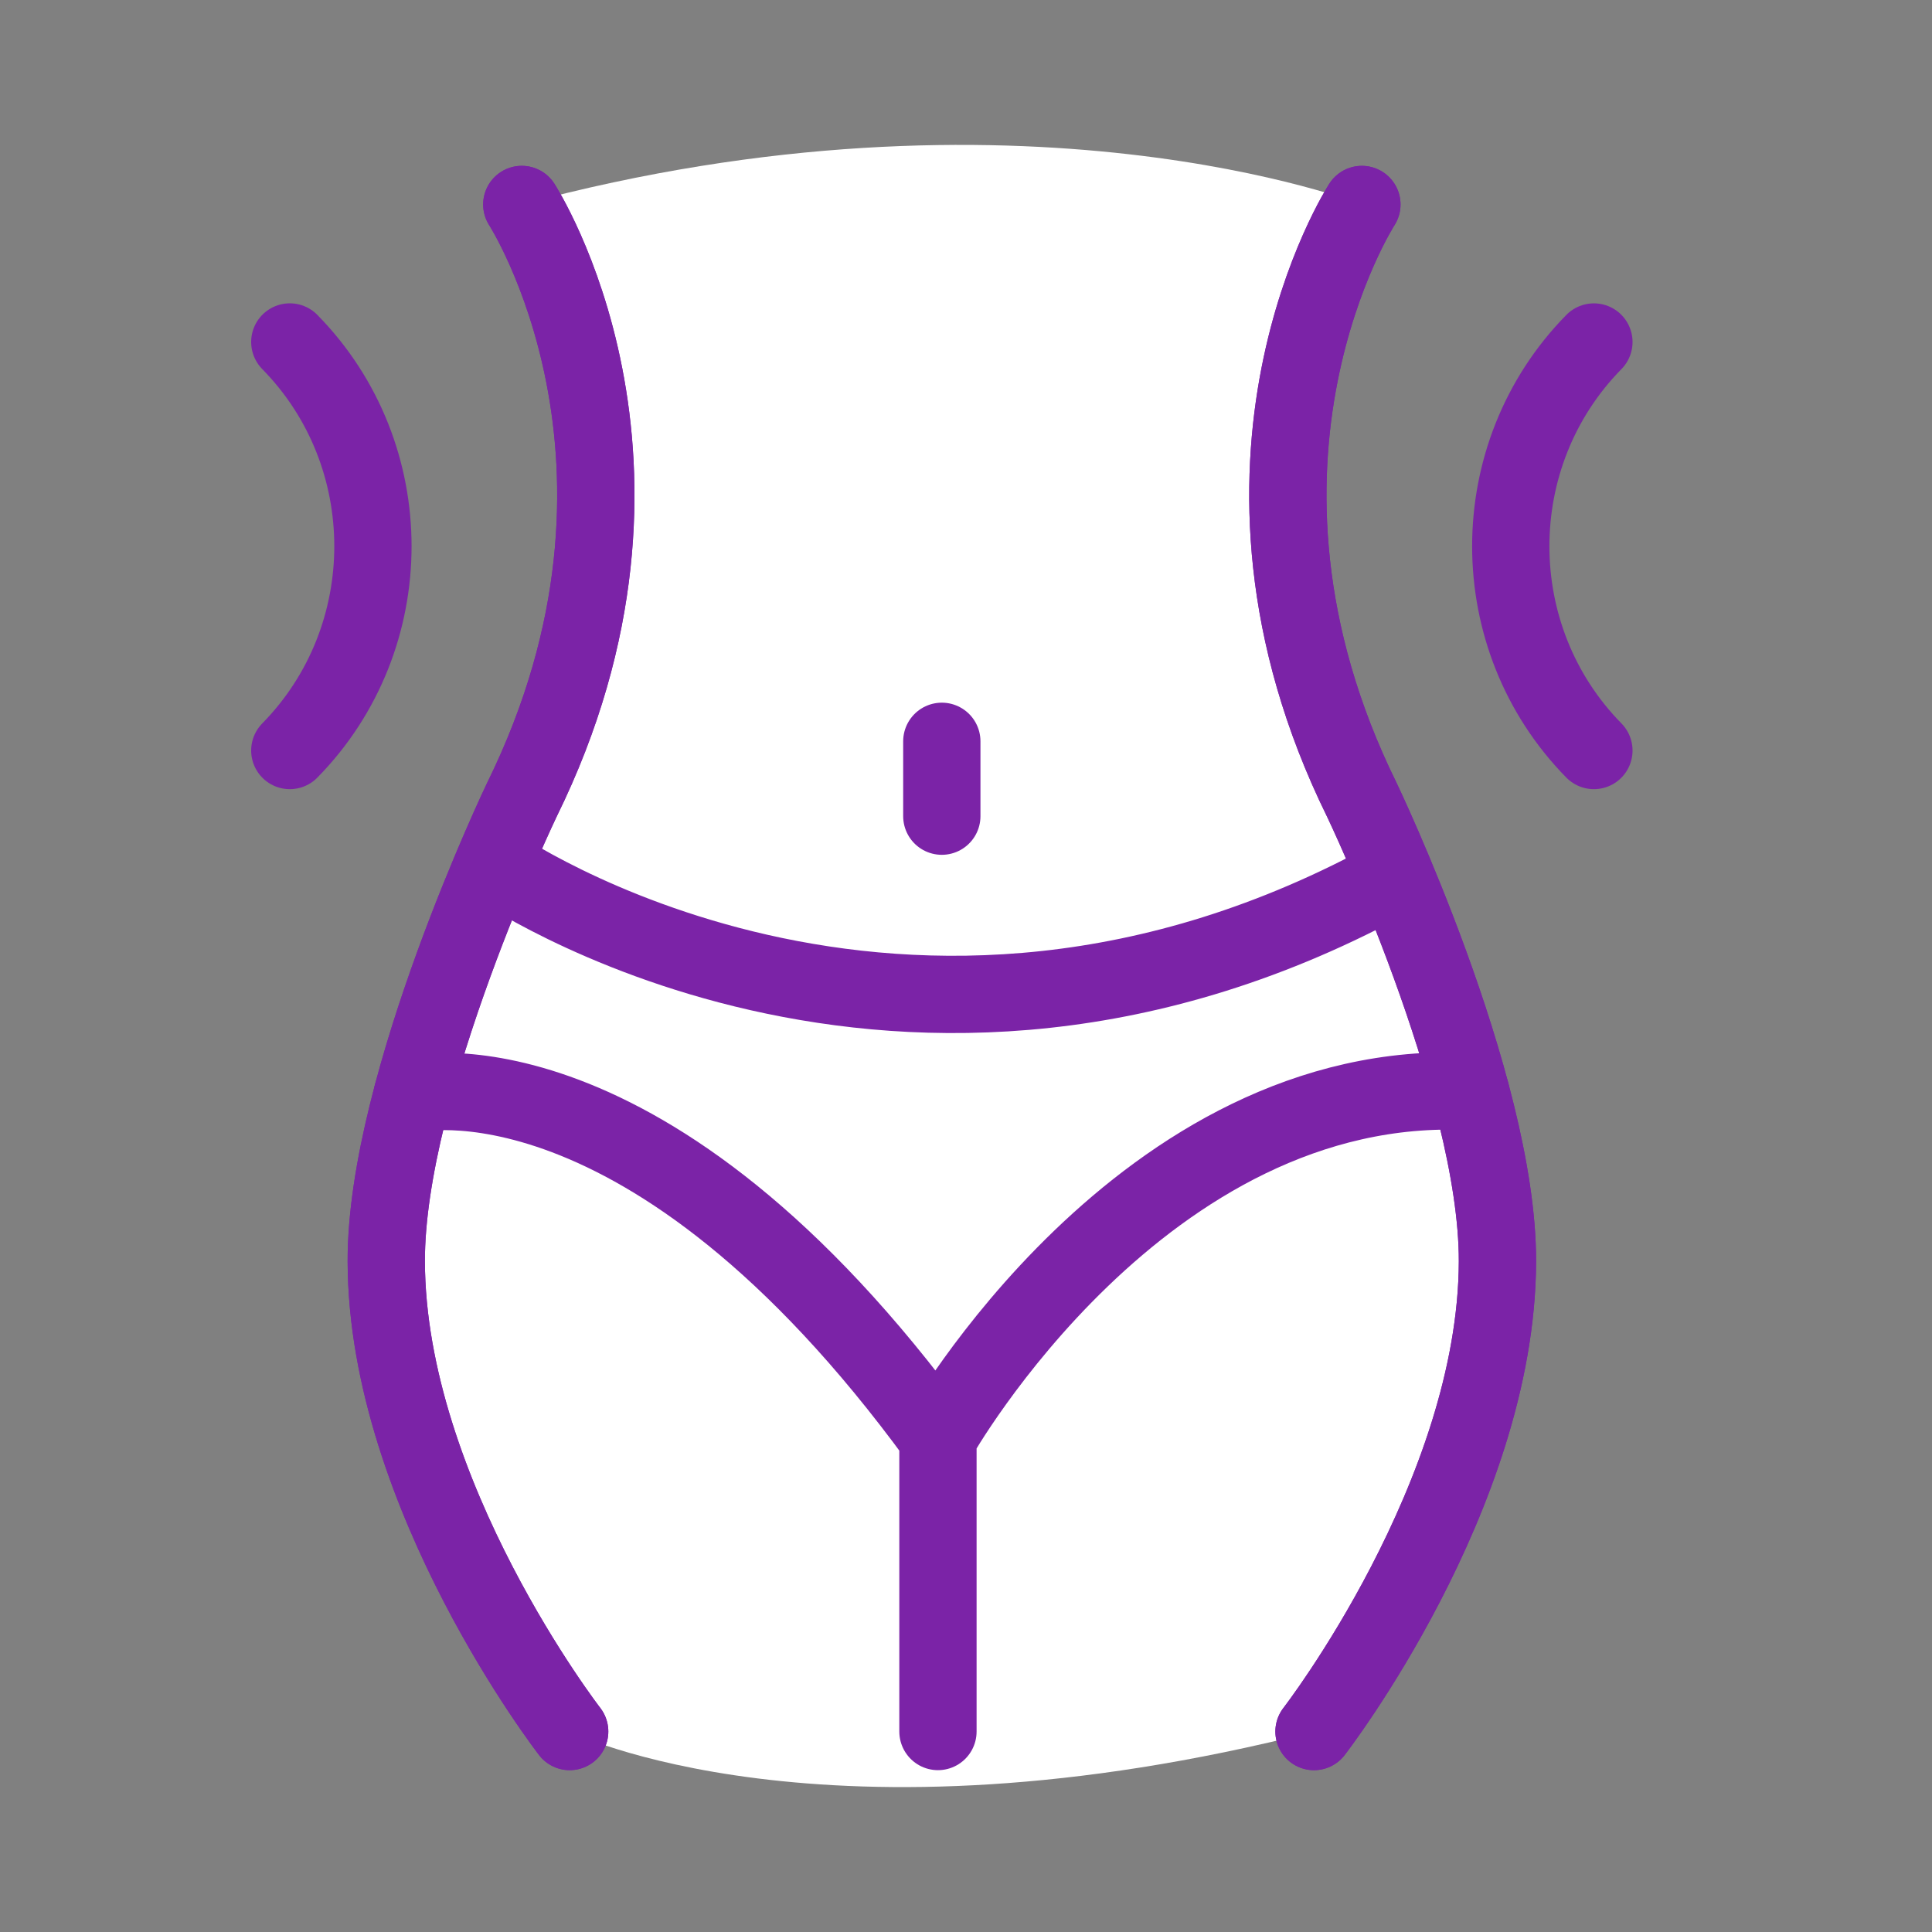<svg width="60" height="60" viewBox="0 0 60 60" xmlns="http://www.w3.org/2000/svg">
    <rect x="0" y="0" width="60" height="60" fill="#808080" stroke="none"/>
    <g fill="none" fill-rule="evenodd">
        <path d="M0 0h60v60H0z"/>
        <path d="M40.808 53.775s5.679-7.338 5.697-14.6c.011-5.52-4.21-14.334-4.21-14.334-5.173-10.505 0-18.49 0-18.49s-10.632-4.165-26.09 0c0 0 5.174 7.985 0 18.49 0 0-4.223 8.815-4.21 14.335.017 7.261 5.697 14.599 5.697 14.599s7.86 3.881 23.116 0" fill="#FFF"/>
        <path d="M16.205 6.35s5.173 7.986 0 18.493c0 0-4.224 8.812-4.209 14.334.017 7.262 5.696 14.597 5.696 14.597M42.294 6.35s-5.173 7.986 0 18.493c0 0 4.224 8.812 4.21 14.334-.018 7.262-5.697 14.597-5.697 14.597" stroke="#7B23A7" stroke-width="2.4" stroke-linecap="round" stroke-linejoin="round"/>
        <path d="M16.205 6.35s5.173 7.986 0 18.493c0 0-4.224 8.812-4.209 14.334.017 7.262 5.696 14.597 5.696 14.597M40.808 53.775s5.679-7.338 5.697-14.6c.011-5.52-4.21-14.334-4.21-14.334-5.173-10.505 0-18.49 0-18.49" stroke="#7B23A7" stroke-width="2.4" stroke-linecap="round" stroke-linejoin="round"/>
        <path d="M15.325 26.838s12.662 8.846 28 .374M29.249 23.022v2.325M29.129 44.654v9.12M12.808 33.98s7.255-1.74 16.32 10.673c0 0 6.339-11.268 16.54-10.755M9 23.308c3.441-3.503 3.443-9.182.002-12.685L9 10.62M49.5 23.308c-3.441-3.503-3.443-9.182-.002-12.685l.002-.002" stroke="#7B23A7" stroke-width="2.4" stroke-linecap="round" stroke-linejoin="round"/>
    </g>
</svg>

